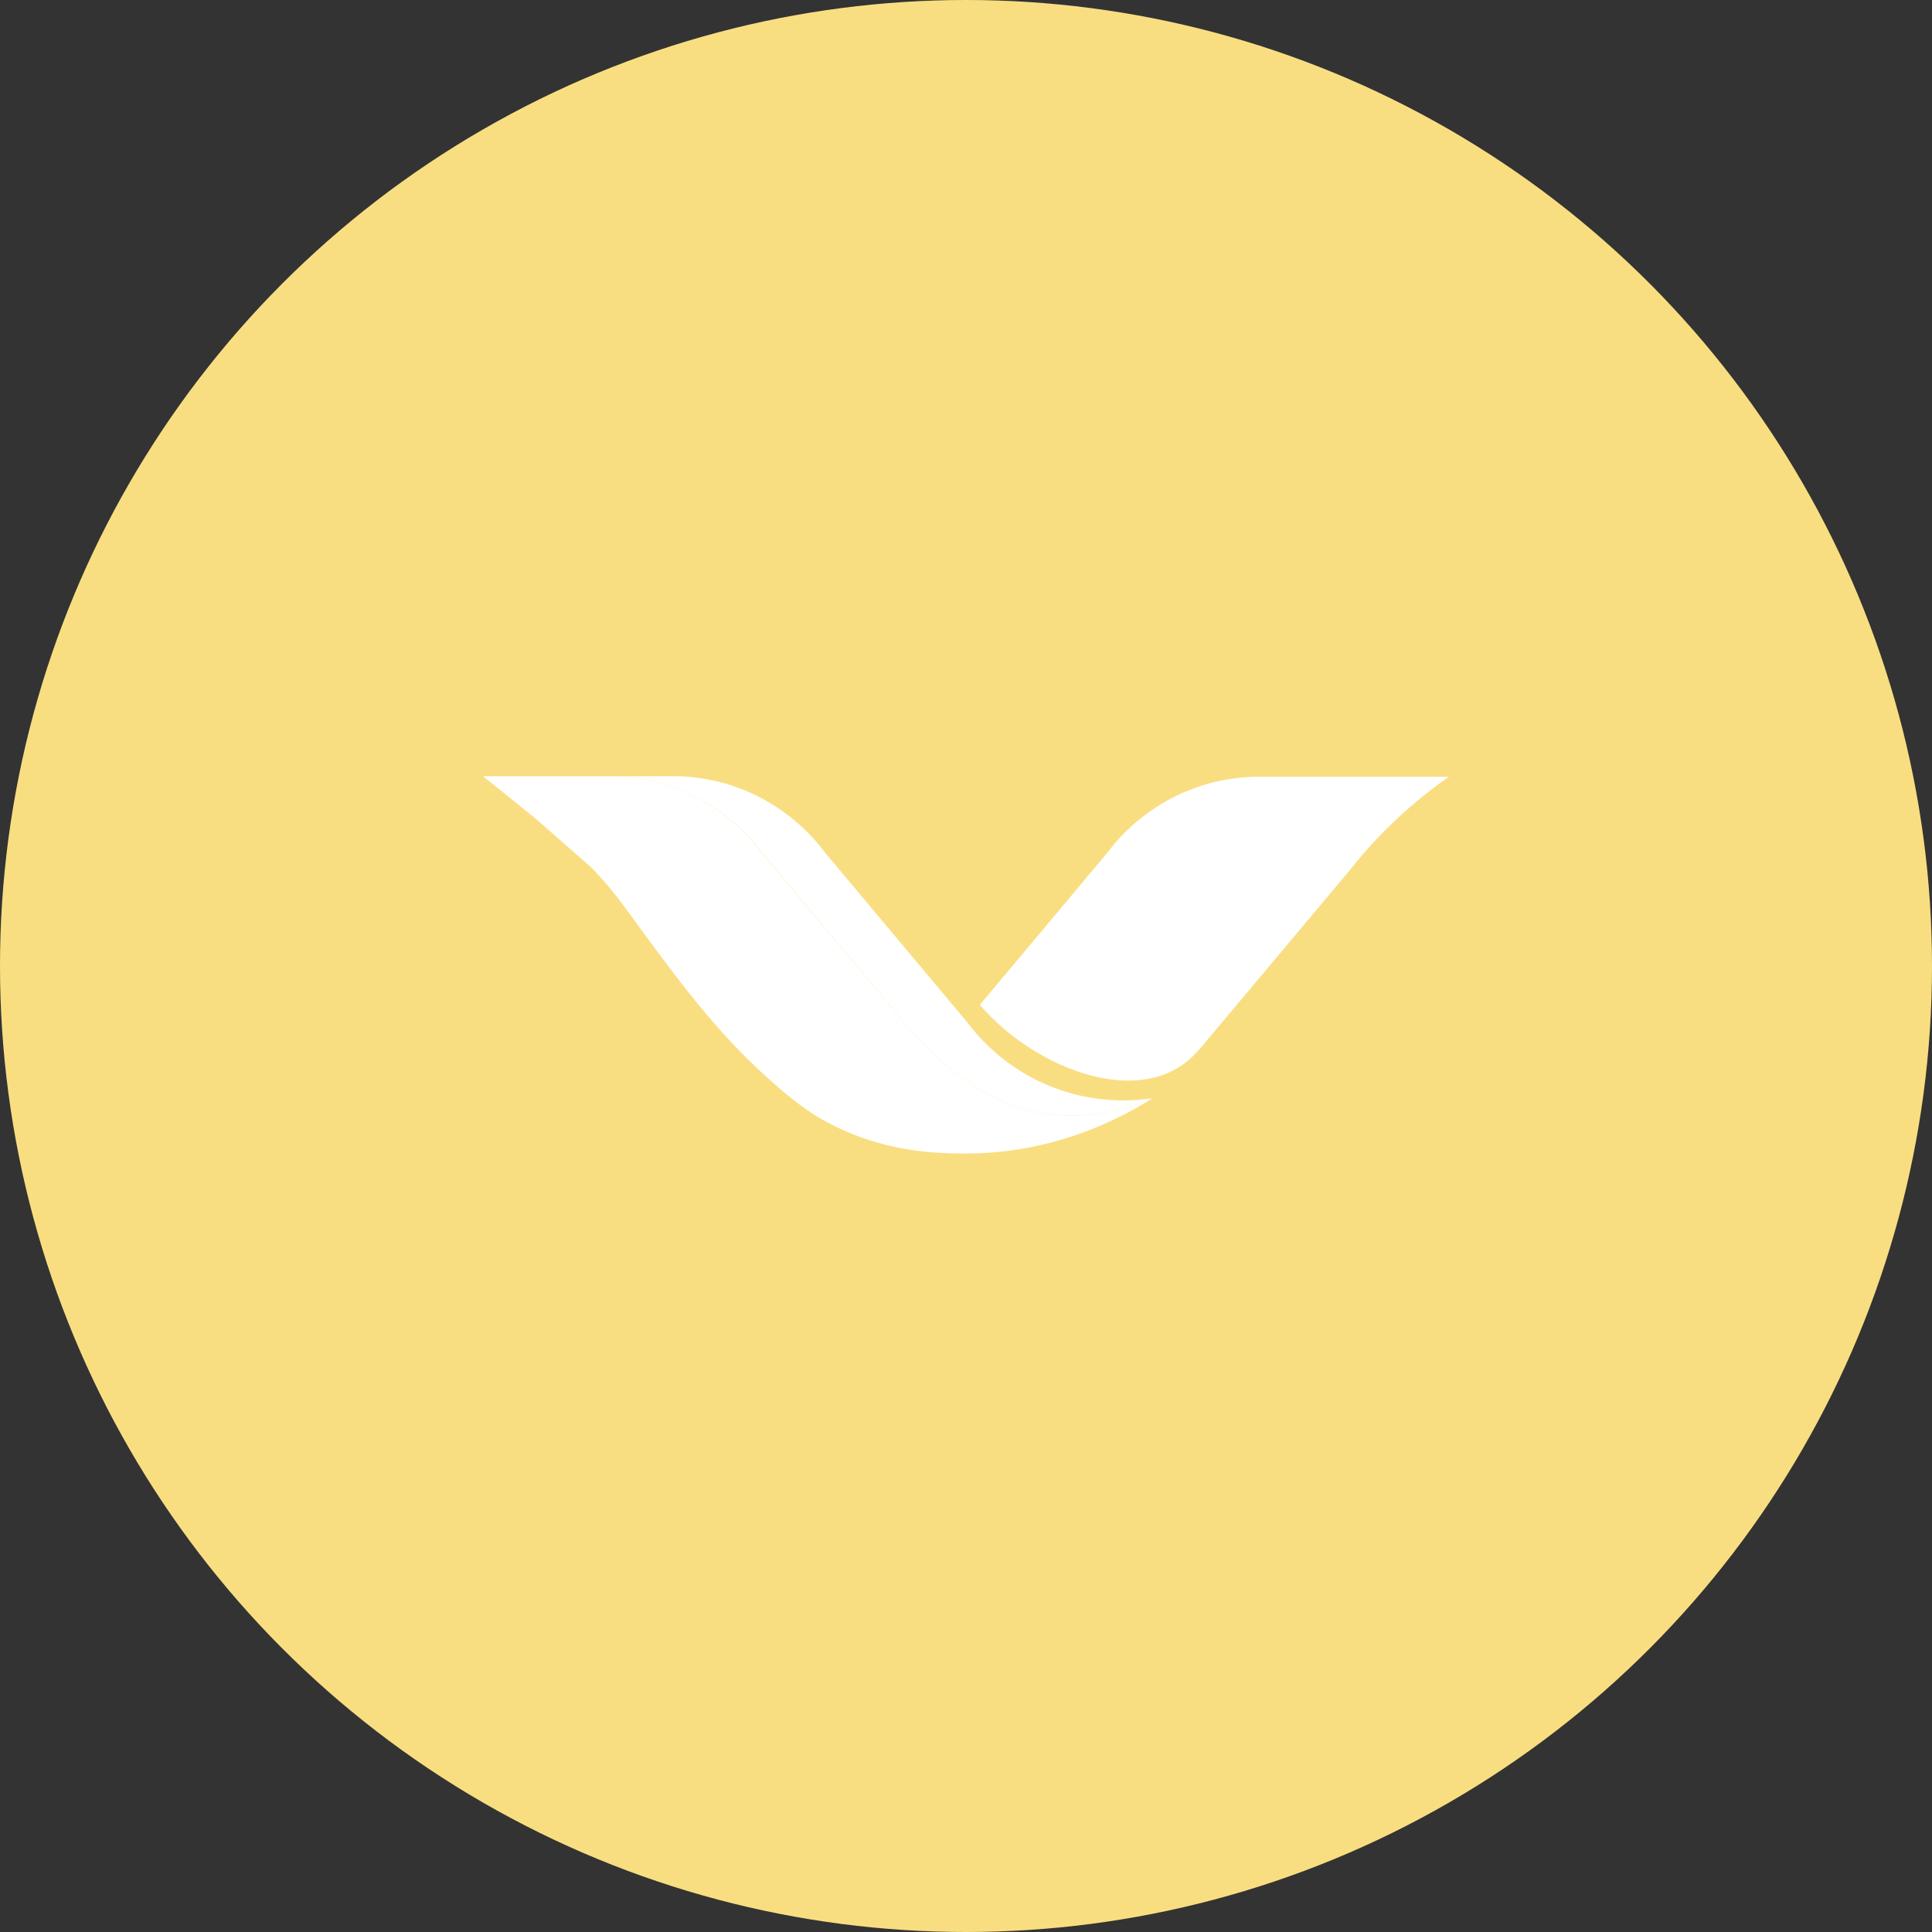 <?xml version="1.0" encoding="UTF-8"?>
<svg version="1.1" viewBox="0 0 1024 1024" xmlns="http://www.w3.org/2000/svg">
 <rect x="0" y="0" width="1024" height="1024" fill="#333333" stroke="none"/>
 <defs>
  <linearGradient id="a" x1="14.079" x2="14.079" y1="1.349" y2="13.379" gradientUnits="userSpaceOnUse">
   <stop stop-color="#e98300" offset="0"/>
   <stop stop-color="#ef9f00" offset=".1"/>
   <stop stop-color="#f5b900" offset=".22"/>
   <stop stop-color="#f9cd00" offset=".36"/>
   <stop stop-color="#fddb00" offset=".51"/>
   <stop stop-color="#fee300" offset=".69"/>
   <stop stop-color="#ffe600" offset="1"/>
  </linearGradient>
  <linearGradient id="b" x1="27.887" x2="27.887" y1="12.582" y2="1.812" href="#a"/>
 </defs>
 <circle cx="512" cy="512" r="512" style="fill:#f9de81"/>
 <g transform="matrix(14.945 0 0 14.945 256 411.39)">
  <path d="m23.74 11.42c-4.23 1.75-6.98-0.56-8.78-2.66l-5.07-6.05a6.8 6.8 0 0 0-5.46-2.71h2.24c2.15-0.02 4.17 0.99 5.46 2.71l5.07 6.05a6.9 6.9 0 0 0 6.54 2.66" fill="url(#a)" style="fill:#fff"/>
  <path d="m25.38 9.72 5.43-6.47a16.3 16.3 0 0 1 3.45-3.23h-6.67c-2.15-0.02-4.17 0.99-5.46 2.71l-4.51 5.38c2.02 2.35 5.91 3.79 7.75 1.61z" fill="url(#b)" style="fill:#fff"/>
  <path d="m23.74 11.42c-4.23 1.75-6.98-0.56-8.78-2.66l-5.08-6.05a6.77 6.77 0 0 0-5.45-2.71h-4.43l1.85 1.49 1.97 1.73c0.73 0.74 1.13 1.32 1.67 2.06 1.52 2.07 2.69 3.63 4.31 5.15 1.27 1.19 1.96 1.6 2.4 1.84 2.04 1.09 3.93 1.11 4.95 1.11 3.12 0 5.48-1.25 6.6-1.96z" fill="#003478" style="fill:#fff"/>
 </g>
</svg>
